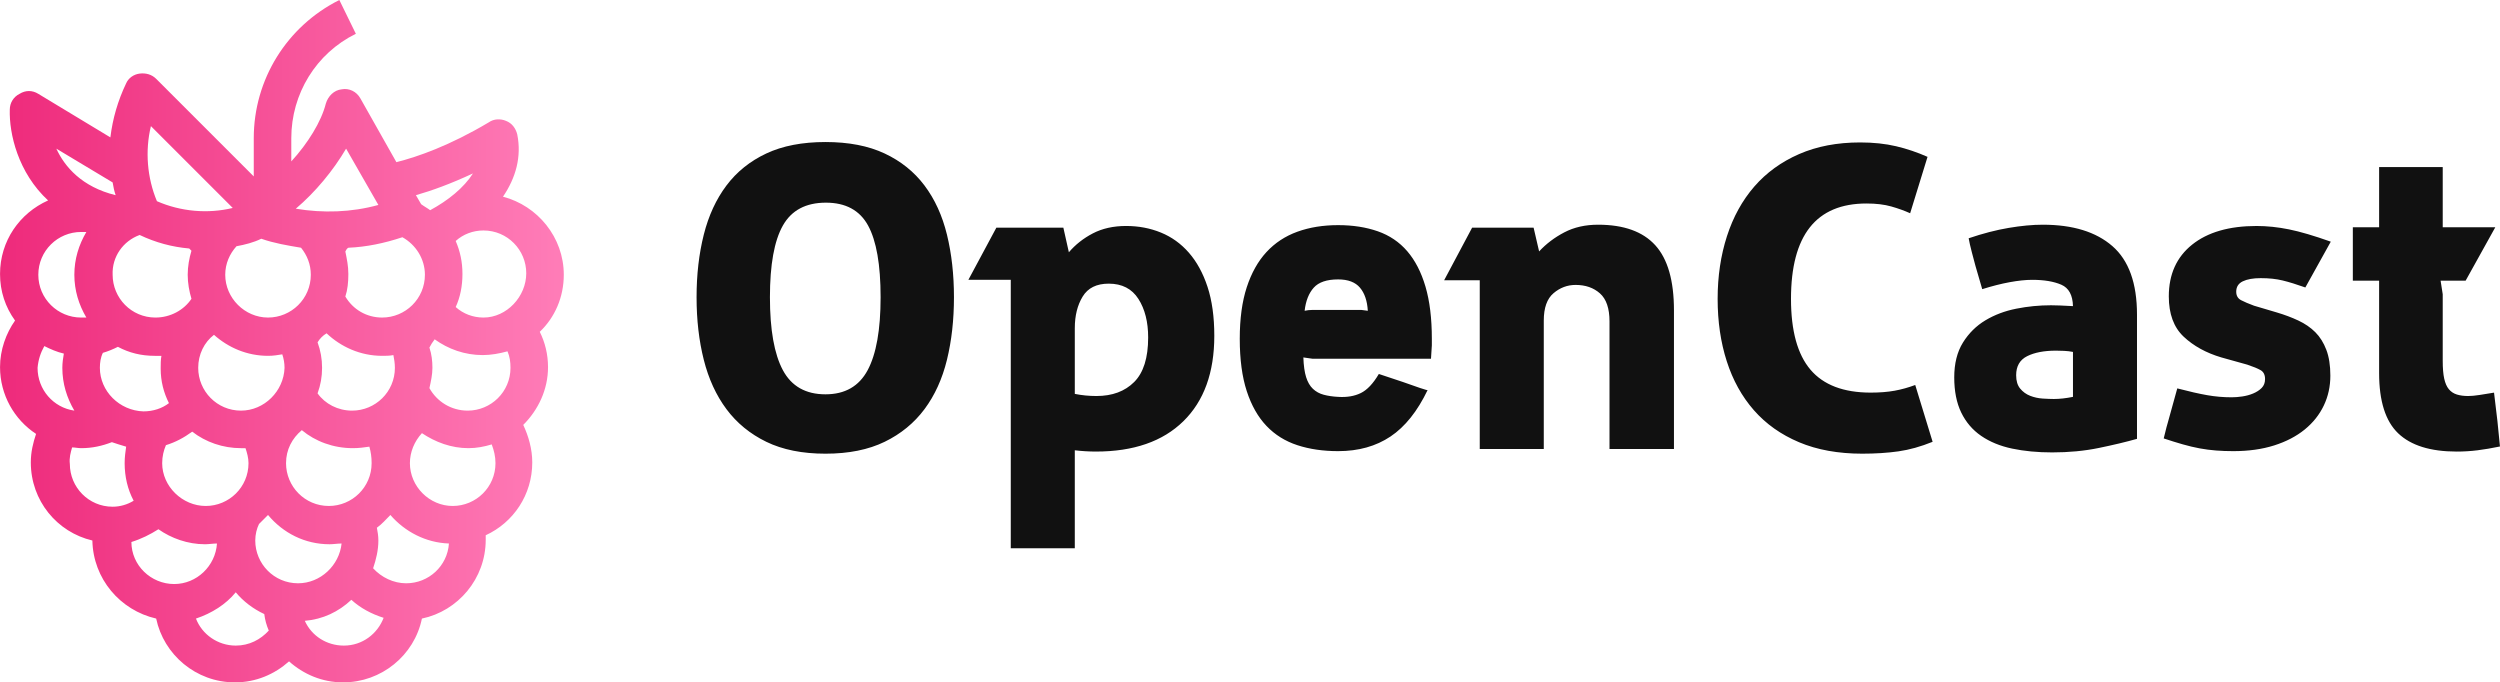 <svg xmlns="http://www.w3.org/2000/svg" viewBox="0 0 369.667 100.866" preserveAspectRatio="xMidYMid meet" id="aecafecb"><defs id="SvgjsDefs2648"><linearGradient id="SvgjsLinearGradient2653"><stop id="SvgjsStop2654" stop-color="#ee2a7b" offset="0"/><stop id="SvgjsStop2655" stop-color="#ff7db8" offset="1"/></linearGradient></defs><g id="SvgjsG2649" featurekey="QMusi1-0" transform="matrix(1.11,0,0,1.11,-13.759,-5.881)" fill="url(#SvgjsLinearGradient2653)"><path xmlns="http://www.w3.org/2000/svg" d="M87.5,41.9c0-5-3.5-9.2-8.1-10.4c1.7-2.5,2.5-5.3,1.9-8.3c-0.2-0.8-0.7-1.5-1.5-1.8c-0.7-0.3-1.6-0.3-2.3,0.2  c-5.2,3.1-9.5,4.6-12.3,5.3l-4.8-8.5c-0.5-0.9-1.5-1.4-2.5-1.2c-1,0.1-1.8,0.9-2.1,1.9c-0.6,2.4-2.4,5.3-4.6,7.7v-3.1  c0-5.9,3.3-11.3,8.6-13.9l-2.2-4.5c-7,3.5-11.4,10.6-11.4,18.4v5.1l-13-13c-0.6-0.6-1.4-0.8-2.2-0.7c-0.8,0.1-1.5,0.6-1.8,1.3  c-1.1,2.3-1.8,4.7-2.1,7.2l-9.6-5.8c-0.8-0.5-1.7-0.5-2.5,0c-0.8,0.4-1.3,1.2-1.3,2.1c-0.1,3.2,1.1,8.4,5.1,12.1  c-3.8,1.7-6.4,5.4-6.4,9.8c0,2.3,0.7,4.4,2,6.2c-1.2,1.7-2,3.9-2,6.2c0,3.7,1.9,7,4.8,8.9c-0.4,1.2-0.7,2.4-0.7,3.8  c0,5.1,3.5,9.3,8.2,10.4c0.1,5.1,3.7,9.3,8.5,10.4c1,4.8,5.3,8.5,10.5,8.5c2.8,0,5.3-1.1,7.2-2.8c1.9,1.7,4.4,2.8,7.2,2.8  c5.1,0,9.5-3.6,10.5-8.5c4.8-1,8.5-5.3,8.5-10.5c0-0.2,0-0.4,0-0.6c3.7-1.7,6.2-5.4,6.2-9.7c0-1.8-0.5-3.5-1.2-5  c2-2,3.3-4.7,3.3-7.7c0-1.7-0.4-3.3-1.1-4.7C86.3,47.6,87.5,44.9,87.5,41.9z M80.4,54.3c0,3.2-2.6,5.7-5.7,5.7c-2.2,0-4.1-1.2-5.1-3  c0.2-0.9,0.4-1.8,0.4-2.7s-0.1-1.8-0.4-2.7c0.2-0.4,0.4-0.7,0.7-1.1c1.8,1.3,4,2.1,6.4,2.1c1.1,0,2.2-0.2,3.3-0.5  C80.3,52.8,80.4,53.5,80.4,54.3z M78.4,67c0,3.2-2.6,5.7-5.7,5.7s-5.7-2.6-5.7-5.7c0-1.5,0.6-2.9,1.6-4c1.8,1.2,3.9,2,6.2,2  c1.1,0,2.1-0.2,3.1-0.5C78.2,65.3,78.4,66.1,78.4,67z M58.2,91.3c-2.3,0-4.3-1.3-5.2-3.3c2.4-0.2,4.5-1.2,6.2-2.8  c1.2,1.1,2.7,1.9,4.3,2.4C62.7,89.7,60.7,91.3,58.2,91.3z M22,64.9c0.4,0,0.8,0.1,1.2,0.1c1.5,0,2.8-0.3,4.1-0.8  c0.6,0.2,1.2,0.4,1.9,0.6C29.1,65.5,29,66.2,29,67c0,1.8,0.4,3.5,1.2,5c-0.8,0.5-1.8,0.8-2.8,0.8c-3.2,0-5.7-2.6-5.7-5.7  C21.6,66.3,21.8,65.6,22,64.9z M17.5,41.9c0-3.2,2.6-5.7,5.7-5.7c0.2,0,0.5,0,0.7,0c-1,1.7-1.6,3.6-1.6,5.7s0.6,4,1.6,5.7  c-0.2,0-0.5,0-0.7,0C20.1,47.6,17.5,45.1,17.5,41.9z M19.9,25.1l7.5,4.5c0.1,0.6,0.2,1.1,0.4,1.7C23.3,30.2,21,27.5,19.9,25.1z   M76.8,47.6c-1.4,0-2.7-0.5-3.7-1.4c0.6-1.3,0.9-2.8,0.9-4.4s-0.3-3-0.9-4.4c1-0.9,2.3-1.4,3.7-1.4c3.2,0,5.7,2.6,5.7,5.7  S79.9,47.6,76.8,47.6z M32.5,22.1L43.4,33c-3.3,0.8-6.9,0.5-10.1-0.9C32,29,31.7,25.4,32.5,22.1z M52.1,83c-3.2,0-5.7-2.6-5.7-5.7  c0-0.8,0.2-1.6,0.5-2.2c0.4-0.4,0.8-0.8,1.2-1.2c2,2.4,4.9,3.9,8.2,3.9c0.5,0,1.1-0.1,1.6-0.1C57.6,80.6,55.1,83,52.1,83z   M25.7,54.3c0-0.7,0.1-1.4,0.4-2c0.7-0.2,1.4-0.5,2-0.8c1.5,0.8,3.1,1.2,4.9,1.2c0.3,0,0.6,0,0.9,0c-0.1,0.5-0.1,1.1-0.1,1.7  c0,1.7,0.4,3.2,1.1,4.6c-0.9,0.7-2.1,1.1-3.4,1.1C28.3,60,25.7,57.4,25.7,54.3z M66,36.9c1.8,1,3,2.9,3,5c0,3.2-2.6,5.7-5.7,5.7  c-2.1,0-3.9-1.1-4.9-2.8c0.3-0.9,0.4-1.9,0.4-3s-0.2-2-0.4-3c0.1-0.2,0.2-0.4,0.4-0.5C61.2,38.2,63.6,37.7,66,36.9z M65,54.3  c0,3.2-2.6,5.7-5.7,5.7c-1.9,0-3.6-0.9-4.6-2.3c0.4-1.1,0.6-2.2,0.6-3.4s-0.2-2.3-0.6-3.4c0.3-0.5,0.7-0.9,1.2-1.2  c1.9,1.8,4.5,3,7.4,3c0.5,0,1,0,1.5-0.1C64.9,53.1,65,53.7,65,54.3z M61.9,67c0,3.2-2.6,5.7-5.7,5.7c-3.2,0-5.7-2.6-5.7-5.7  c0-1.8,0.8-3.3,2.1-4.4c1.8,1.5,4.2,2.4,6.8,2.4c0.8,0,1.5-0.1,2.2-0.2C61.8,65.5,61.9,66.2,61.9,67z M44.5,60  c-3.2,0-5.7-2.6-5.7-5.7c0-1.8,0.8-3.4,2.1-4.4c1.9,1.7,4.4,2.8,7.2,2.8c0.7,0,1.3-0.1,1.9-0.2c0.2,0.6,0.3,1.2,0.3,1.8  C50.2,57.4,47.6,60,44.5,60z M53.8,41.9c0,3.2-2.6,5.7-5.7,5.7s-5.7-2.6-5.7-5.7c0-1.5,0.6-2.8,1.5-3.8c1.1-0.2,2.3-0.5,3.3-1  c1.7,0.6,3.5,0.9,5.3,1.2C53.3,39.3,53.8,40.5,53.8,41.9z M31,36.6c2.1,1,4.3,1.6,6.6,1.8c0.1,0.1,0.2,0.2,0.3,0.3  c-0.3,1-0.5,2.1-0.5,3.2s0.2,2.2,0.5,3.2c-1,1.5-2.8,2.5-4.8,2.5c-3.2,0-5.7-2.6-5.7-5.7C27.3,39.5,28.8,37.4,31,36.6z M34,67  c0-0.9,0.2-1.7,0.5-2.4c1.3-0.4,2.4-1,3.5-1.8c1.8,1.4,4.1,2.2,6.5,2.2c0.2,0,0.4,0,0.6,0c0.2,0.6,0.4,1.3,0.4,2  c0,3.2-2.6,5.7-5.7,5.7S34,70.1,34,67z M69.7,33.3c-0.4-0.3-0.8-0.5-1.2-0.8l-0.7-1.2c2.1-0.6,4.6-1.5,7.6-2.9  C74.2,30.3,72.1,32,69.7,33.3z M62.8,32.6c-3.6,1-7.4,1.1-11,0.5c2.6-2.2,5-5.1,6.7-8L62.8,32.6z M18.3,51.4c0.8,0.4,1.7,0.8,2.6,1  c-0.1,0.6-0.2,1.2-0.2,1.9c0,2.1,0.6,4,1.6,5.7c-2.8-0.4-4.9-2.8-4.9-5.7C17.5,53.2,17.8,52.3,18.3,51.4z M33.5,75.8  c1.7,1.2,3.9,2,6.2,2c0.5,0,1.1-0.1,1.6-0.1c-0.2,3-2.7,5.4-5.7,5.4c-3.1,0-5.7-2.5-5.7-5.6C31.2,77.1,32.4,76.5,33.5,75.8z   M43.8,84.2c1,1.2,2.3,2.2,3.8,2.9c0.1,0.8,0.3,1.5,0.6,2.2c-1.1,1.2-2.6,2-4.4,2c-2.4,0-4.5-1.5-5.3-3.6  C40.6,87,42.5,85.8,43.8,84.2z M66.5,83c-1.7,0-3.3-0.8-4.4-2c0.4-1.2,0.7-2.4,0.7-3.7c0-0.6-0.1-1.2-0.2-1.7  c0.7-0.5,1.2-1.1,1.8-1.7c1.9,2.2,4.7,3.7,7.8,3.8C72,80.7,69.5,83,66.5,83z"/></g><g id="SvgjsG2650" featurekey="UyNsn2-0" transform="matrix(3.135,0,0,3.135,100.617,3.695)" fill="#111111"><path d="M6.84 20.22 c-1.093 0 -2.023 -0.187 -2.79 -0.56 s-1.393 -0.887 -1.88 -1.54 s-0.843 -1.43 -1.07 -2.33 s-0.34 -1.883 -0.34 -2.95 s0.113 -2.05 0.34 -2.95 s0.583 -1.673 1.07 -2.32 s1.113 -1.15 1.88 -1.51 s1.697 -0.54 2.79 -0.54 s2.023 0.18 2.79 0.54 s1.393 0.863 1.88 1.51 s0.84 1.42 1.06 2.32 s0.33 1.883 0.33 2.95 s-0.11 2.05 -0.33 2.95 s-0.573 1.677 -1.06 2.33 s-1.113 1.167 -1.88 1.54 s-1.697 0.56 -2.79 0.56 z M6.84 17.42 c0.92 0 1.583 -0.38 1.99 -1.14 s0.61 -1.907 0.61 -3.44 s-0.197 -2.66 -0.59 -3.38 s-1.057 -1.08 -1.99 -1.08 c-0.947 0 -1.623 0.36 -2.03 1.08 s-0.61 1.847 -0.61 3.38 s0.203 2.68 0.61 3.44 s1.077 1.14 2.01 1.14 z M15.58 12.02 l-2 0 l1.32 -2.46 l3.16 0 l0.26 1.16 c0.307 -0.36 0.683 -0.657 1.13 -0.89 s0.97 -0.35 1.57 -0.35 c0.587 0 1.133 0.103 1.64 0.31 s0.947 0.523 1.32 0.95 s0.667 0.963 0.88 1.61 s0.32 1.417 0.32 2.31 c0 1.733 -0.487 3.077 -1.46 4.03 s-2.347 1.43 -4.12 1.43 c-0.333 0 -0.667 -0.02 -1 -0.06 l0 4.62 l-3.02 0 l0 -12.66 z M18.6 17.4 c0.333 0.067 0.673 0.1 1.02 0.1 c0.747 0 1.34 -0.22 1.78 -0.66 s0.66 -1.14 0.66 -2.1 c0 -0.733 -0.153 -1.34 -0.46 -1.82 s-0.773 -0.72 -1.4 -0.72 c-0.573 0 -0.983 0.203 -1.23 0.61 s-0.37 0.903 -0.37 1.49 l0 3.1 z M31.02 9.44 c0.693 0 1.317 0.097 1.87 0.29 s1.017 0.507 1.39 0.94 s0.66 0.99 0.86 1.67 s0.3 1.5 0.3 2.46 l0 0.31 l-0.04 0.63 l-5.6 0 l-0.42 -0.06 c0.013 0.387 0.057 0.697 0.13 0.93 s0.18 0.417 0.32 0.55 s0.31 0.227 0.51 0.28 s0.427 0.087 0.68 0.1 c0.413 0.027 0.77 -0.033 1.07 -0.18 s0.583 -0.447 0.85 -0.9 c0.413 0.133 0.793 0.26 1.14 0.38 c0.293 0.107 0.56 0.2 0.8 0.28 s0.36 0.113 0.36 0.1 c-0.48 1 -1.063 1.73 -1.75 2.19 s-1.51 0.69 -2.47 0.69 c-0.707 0 -1.347 -0.093 -1.92 -0.28 s-1.06 -0.49 -1.46 -0.91 s-0.71 -0.967 -0.93 -1.64 s-0.33 -1.497 -0.33 -2.47 c0 -0.947 0.11 -1.757 0.33 -2.43 s0.53 -1.227 0.93 -1.66 s0.887 -0.753 1.46 -0.96 s1.213 -0.31 1.92 -0.31 z M32.12 13.44 l0.3 0.04 c-0.027 -0.467 -0.15 -0.83 -0.37 -1.09 s-0.563 -0.39 -1.03 -0.39 c-0.533 0 -0.917 0.13 -1.15 0.39 s-0.377 0.623 -0.43 1.09 c0.067 -0.013 0.127 -0.023 0.18 -0.03 s0.113 -0.01 0.18 -0.01 l2.32 0 z M37.7 12.04 l-1.68 0 l1.32 -2.48 l2.9 0 l0.26 1.12 c0.333 -0.36 0.73 -0.66 1.19 -0.9 s0.99 -0.36 1.59 -0.36 c1.213 0 2.113 0.323 2.7 0.97 s0.88 1.67 0.88 3.07 l0 6.54 l-3.04 0 l0 -6.02 c0 -0.613 -0.15 -1.053 -0.45 -1.32 s-0.683 -0.4 -1.15 -0.4 c-0.387 0 -0.733 0.13 -1.04 0.39 s-0.46 0.69 -0.46 1.29 l0 6.06 l-3.02 0 l0 -7.96 z M59.06 19.66 c-0.56 0.227 -1.097 0.377 -1.61 0.45 s-1.083 0.11 -1.71 0.11 c-1.133 0 -2.127 -0.18 -2.98 -0.54 s-1.563 -0.863 -2.13 -1.51 s-0.993 -1.417 -1.28 -2.31 s-0.43 -1.873 -0.43 -2.94 s0.147 -2.053 0.44 -2.96 s0.723 -1.687 1.29 -2.34 s1.27 -1.163 2.11 -1.53 s1.8 -0.55 2.88 -0.55 c0.627 0 1.193 0.06 1.7 0.18 s1 0.287 1.48 0.5 l-0.82 2.66 c-0.267 -0.12 -0.563 -0.227 -0.89 -0.32 s-0.717 -0.14 -1.17 -0.14 c-2.373 0 -3.56 1.5 -3.56 4.5 c0 1.507 0.307 2.62 0.92 3.34 s1.56 1.08 2.84 1.08 c0.427 0 0.803 -0.03 1.13 -0.09 s0.65 -0.15 0.97 -0.27 z M65.68 15.42 c-0.133 -0.027 -0.273 -0.043 -0.42 -0.05 s-0.273 -0.01 -0.38 -0.01 c-0.56 0 -1.013 0.087 -1.36 0.26 s-0.52 0.473 -0.52 0.9 c0 0.267 0.063 0.477 0.19 0.63 s0.283 0.267 0.47 0.34 s0.383 0.117 0.59 0.13 s0.383 0.02 0.53 0.02 c0.267 0 0.567 -0.033 0.9 -0.1 l0 -2.12 z M64.64 13.22 c0.107 0 0.25 0.003 0.43 0.01 s0.383 0.017 0.61 0.03 c-0.013 -0.52 -0.197 -0.857 -0.55 -1.01 s-0.81 -0.23 -1.37 -0.23 c-0.307 0 -0.66 0.037 -1.06 0.11 s-0.833 0.183 -1.3 0.33 l-0.32 -1.1 c-0.04 -0.147 -0.097 -0.36 -0.17 -0.64 s-0.123 -0.5 -0.15 -0.66 c0.667 -0.227 1.297 -0.39 1.89 -0.49 s1.13 -0.15 1.61 -0.15 c1.413 0 2.507 0.337 3.28 1.01 s1.16 1.75 1.16 3.23 l0 5.86 c-0.52 0.147 -1.12 0.29 -1.8 0.43 s-1.413 0.21 -2.2 0.21 c-0.693 0 -1.323 -0.06 -1.89 -0.18 s-1.053 -0.32 -1.46 -0.6 s-0.72 -0.647 -0.94 -1.1 s-0.33 -1.007 -0.33 -1.66 s0.137 -1.2 0.41 -1.64 s0.627 -0.79 1.06 -1.05 s0.92 -0.443 1.46 -0.55 s1.083 -0.16 1.63 -0.16 z M72.68 15.68 c-0.72 -0.213 -1.313 -0.54 -1.78 -0.98 s-0.7 -1.073 -0.7 -1.9 c0 -1.04 0.367 -1.853 1.1 -2.44 s1.747 -0.88 3.04 -0.88 c0.493 0 1.003 0.053 1.53 0.16 s1.183 0.3 1.97 0.58 l-1.2 2.16 c-0.413 -0.147 -0.77 -0.257 -1.07 -0.33 s-0.643 -0.11 -1.03 -0.11 c-0.36 0 -0.643 0.05 -0.85 0.15 s-0.31 0.263 -0.31 0.49 c0 0.187 0.077 0.32 0.23 0.4 s0.357 0.167 0.61 0.26 l1.08 0.32 c0.36 0.107 0.697 0.233 1.01 0.38 s0.58 0.33 0.8 0.55 s0.393 0.497 0.52 0.83 s0.19 0.74 0.19 1.22 c0 0.507 -0.103 0.977 -0.31 1.41 s-0.507 0.81 -0.9 1.13 s-0.873 0.57 -1.44 0.75 s-1.21 0.27 -1.93 0.27 c-0.28 0 -0.55 -0.01 -0.81 -0.03 s-0.517 -0.053 -0.77 -0.1 s-0.52 -0.11 -0.8 -0.19 s-0.58 -0.173 -0.9 -0.28 c0.027 -0.093 0.053 -0.2 0.08 -0.32 s0.067 -0.27 0.12 -0.45 s0.113 -0.397 0.18 -0.65 s0.153 -0.567 0.26 -0.94 c0.56 0.147 1.03 0.253 1.41 0.32 s0.763 0.1 1.15 0.1 c0.16 0 0.33 -0.013 0.51 -0.04 s0.35 -0.073 0.51 -0.14 s0.293 -0.153 0.4 -0.26 s0.16 -0.247 0.16 -0.42 c0 -0.2 -0.07 -0.34 -0.21 -0.42 s-0.35 -0.167 -0.63 -0.26 z M80.12 12.06 l-1.24 0 l0 -2.52 l1.24 0 l0 -2.84 l3 0 l0 2.84 l2.48 0 l-1.4 2.52 l-1.18 0 l0.1 0.64 l0 3.14 c0 0.347 0.023 0.627 0.07 0.84 s0.12 0.38 0.22 0.5 s0.227 0.203 0.38 0.25 s0.33 0.07 0.53 0.07 c0.147 0 0.327 -0.017 0.54 -0.05 s0.44 -0.07 0.68 -0.11 l0.16 1.34 l0.12 1.2 c-0.387 0.08 -0.74 0.14 -1.06 0.18 s-0.647 0.06 -0.98 0.06 c-1.24 0 -2.16 -0.287 -2.76 -0.86 s-0.9 -1.52 -0.9 -2.84 l0 -4.36 z"/></g></svg>